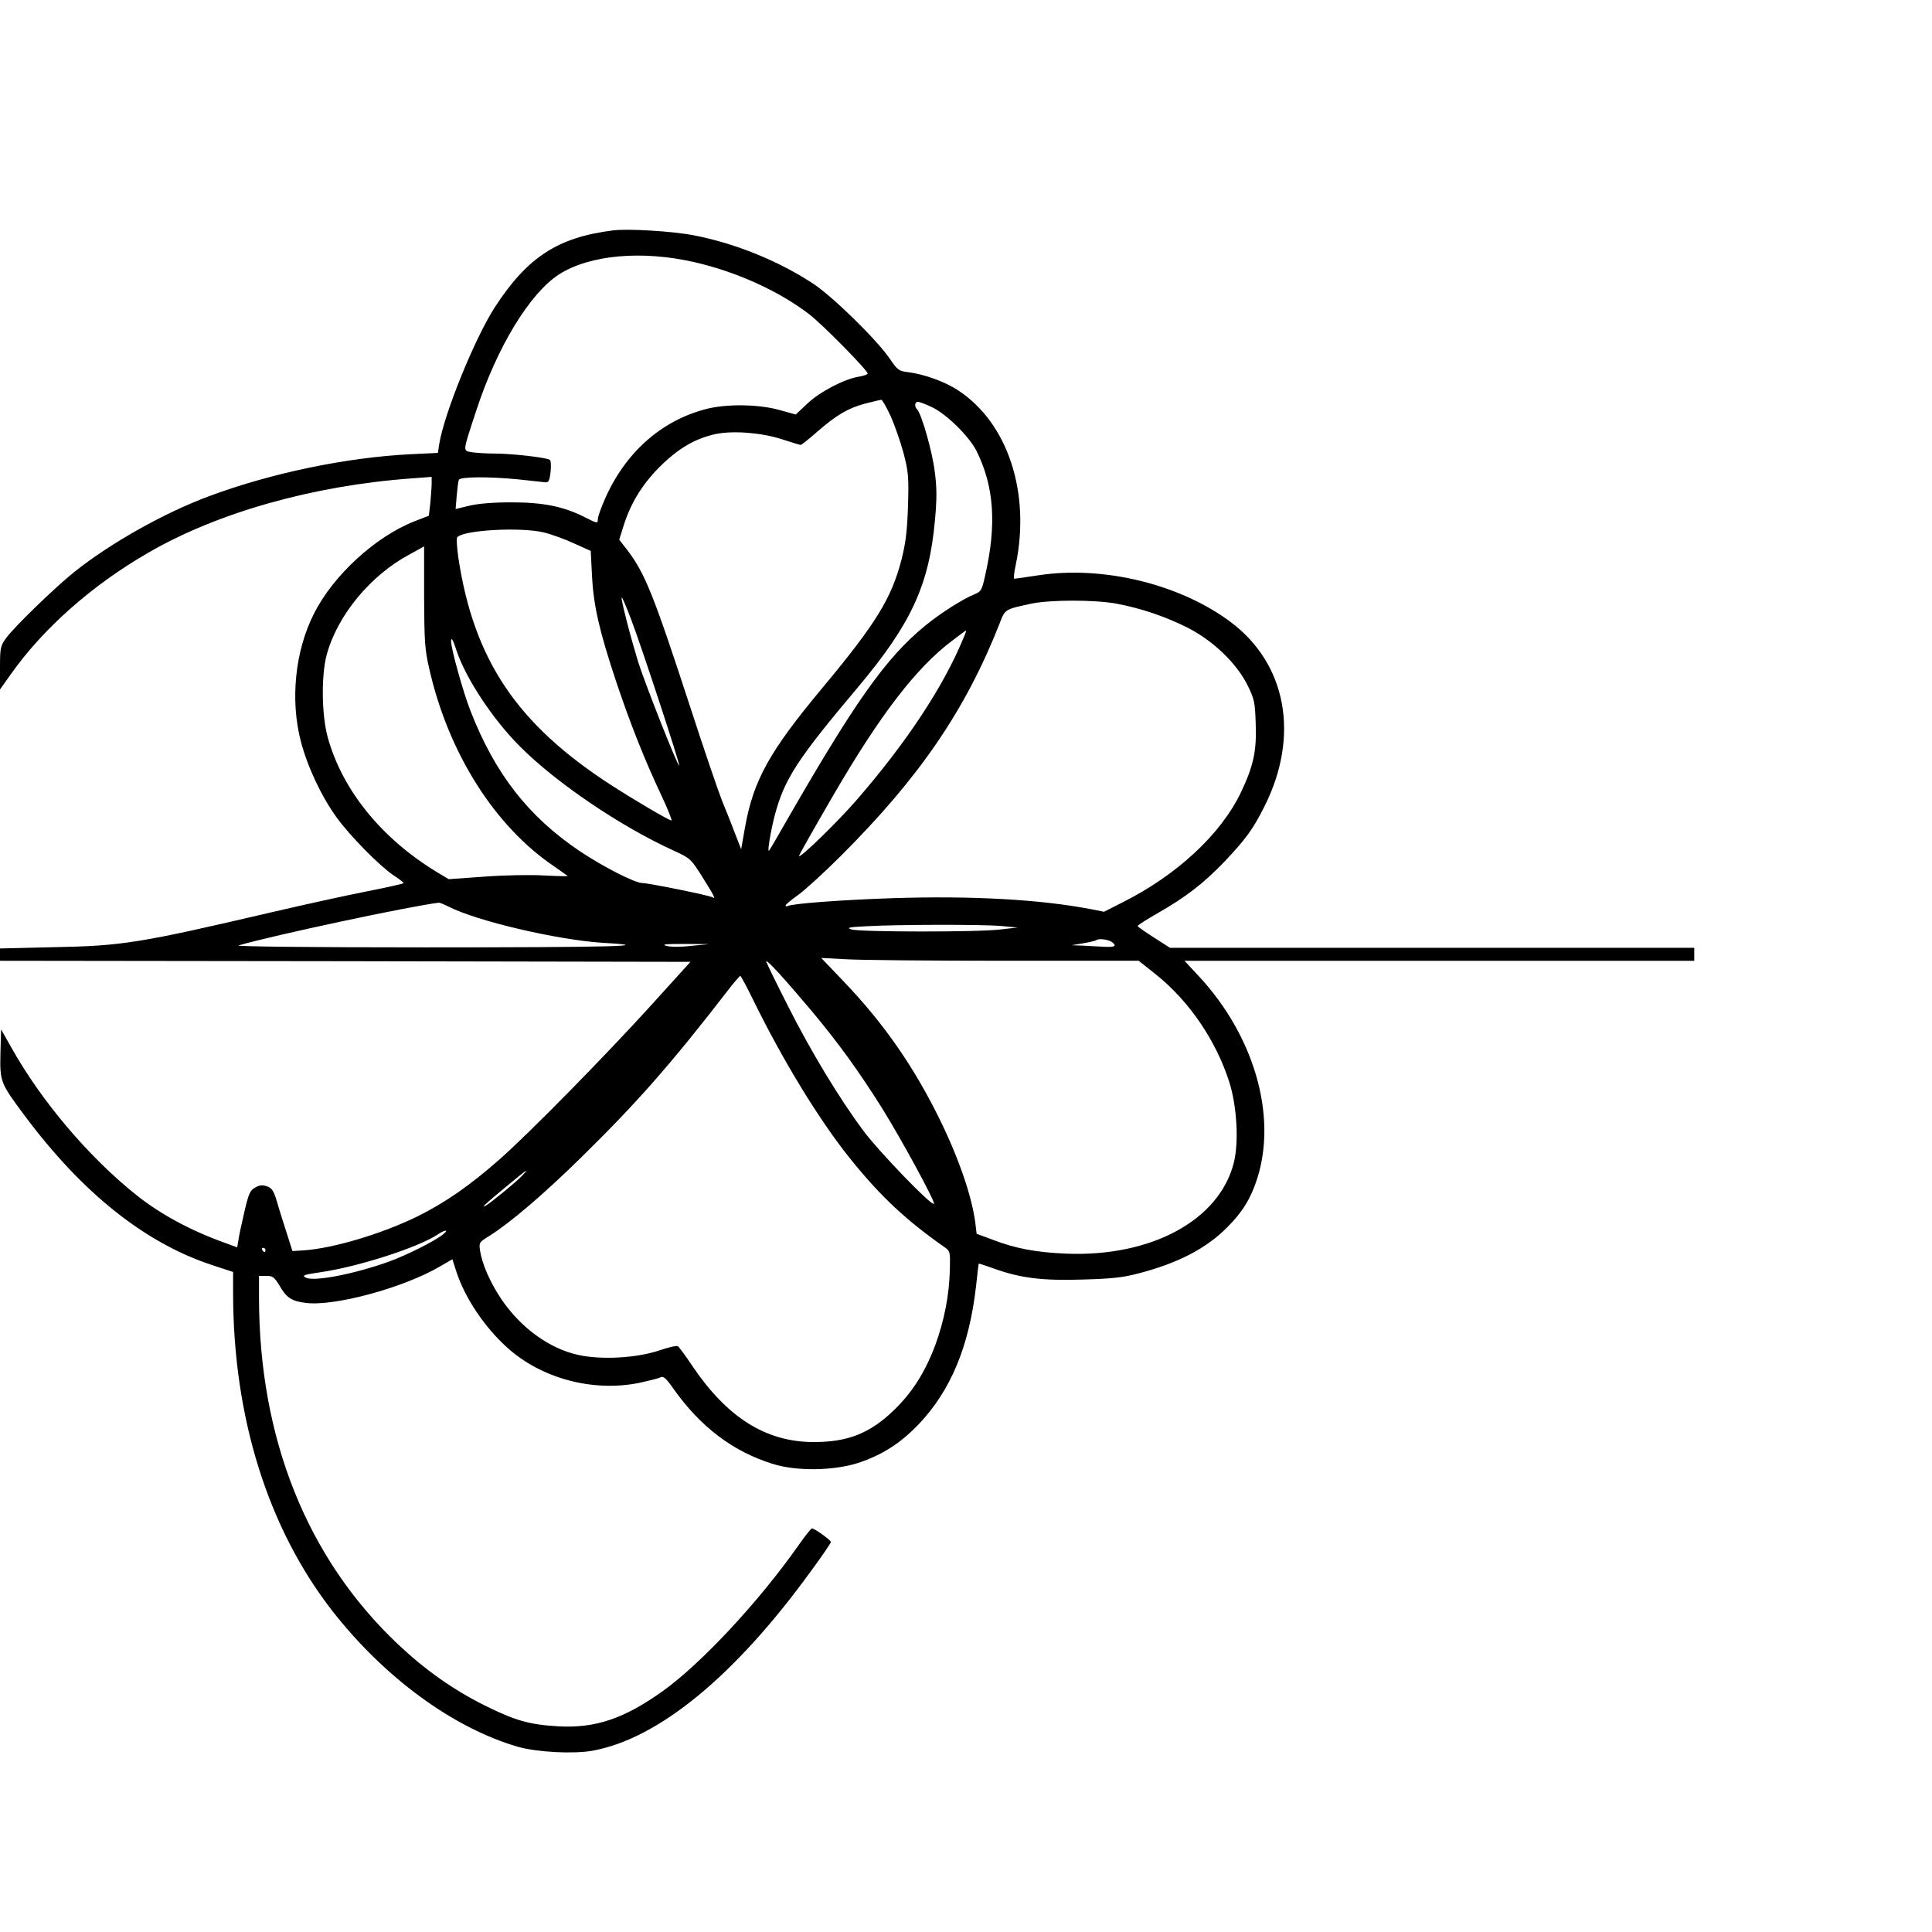 <?xml version="1.0" standalone="no"?>
<!DOCTYPE svg PUBLIC "-//W3C//DTD SVG 20010904//EN"
 "http://www.w3.org/TR/2001/REC-SVG-20010904/DTD/svg10.dtd">
<svg version="1.0" xmlns="http://www.w3.org/2000/svg"
 width="170.079pt" height="170.079pt" viewBox="0 0 170.079 170.079"
 preserveAspectRatio="xMidYMid meet">
<g transform="translate(0,170.079) scale(0.019,-0.019)"
fill="#000000" stroke="none">
<path d="M2840 7884 c-255 -32 -396 -123 -548 -357 -93 -145 -233 -489 -257
-633 l-6 -41 -127 -6 c-297 -15 -644 -87 -932 -194 -208 -77 -457 -217 -625
-351 -87 -69 -278 -254 -316 -306 -27 -37 -29 -45 -29 -139 l0 -100 49 69
c150 213 377 414 637 564 322 187 766 312 1222 345 l92 7 0 -29 c0 -17 -3 -57
-6 -90 l-7 -61 -67 -26 c-181 -71 -377 -251 -466 -429 -87 -172 -110 -399 -60
-591 31 -118 95 -254 165 -351 62 -86 198 -224 263 -268 26 -17 48 -34 48 -37
0 -3 -76 -20 -168 -38 -92 -18 -293 -62 -447 -98 -608 -142 -688 -155 -1003
-161 l-252 -6 0 -28 0 -29 1599 -2 1600 -3 -181 -200 c-218 -240 -565 -593
-701 -713 -139 -123 -255 -203 -382 -266 -165 -81 -392 -149 -530 -158 l-50
-3 -27 85 c-15 47 -36 112 -45 145 -15 49 -23 62 -46 70 -21 7 -35 6 -55 -6
-23 -12 -30 -28 -49 -109 -12 -52 -25 -111 -28 -132 l-6 -36 -65 24 c-152 55
-291 130 -399 216 -222 176 -444 438 -583 687 l-47 83 -3 -111 c-3 -131 0
-138 111 -287 268 -360 559 -592 870 -694 l97 -32 0 -101 c1 -573 161 -1084
458 -1467 242 -311 562 -545 862 -632 88 -25 258 -34 346 -18 306 56 660 347
1012 833 51 69 92 130 92 134 -1 9 -76 63 -88 63 -4 0 -32 -35 -62 -78 -185
-263 -449 -546 -628 -675 -179 -128 -313 -174 -486 -164 -134 8 -198 26 -341
97 -146 73 -276 165 -402 284 -421 398 -643 954 -643 1607 l0 99 34 0 c30 0
37 -6 61 -45 32 -56 56 -72 120 -80 132 -18 456 70 624 169 l57 33 18 -56 c40
-123 130 -258 237 -354 157 -142 395 -206 609 -163 46 10 91 21 100 26 13 7
25 -3 59 -51 125 -178 277 -293 461 -350 110 -35 282 -32 395 4 112 37 195 90
280 178 150 157 235 362 267 639 6 58 12 106 13 107 0 1 31 -9 67 -22 124 -45
226 -58 413 -52 138 4 188 9 266 30 178 47 308 114 405 212 71 71 110 134 140
229 91 290 -15 658 -271 934 l-67 72 1181 0 1181 0 0 30 0 30 -1215 0 -1214 0
-75 48 c-41 26 -75 50 -75 53 -1 3 41 30 92 59 131 75 213 138 311 240 99 105
132 150 186 258 162 325 101 656 -156 850 -235 177 -593 264 -893 218 -58 -9
-108 -16 -112 -16 -3 0 -1 28 7 63 70 335 -36 659 -267 810 -60 40 -158 75
-230 84 -44 5 -50 9 -86 62 -59 87 -267 291 -358 350 -161 105 -359 185 -549
222 -97 19 -305 32 -376 23z m381 -148 c192 -44 390 -134 529 -241 59 -45 270
-259 270 -274 0 -5 -19 -11 -42 -15 -67 -11 -180 -70 -238 -125 l-53 -50 -76
21 c-96 27 -247 29 -341 4 -207 -54 -373 -202 -467 -416 -18 -41 -33 -83 -33
-92 0 -23 -1 -23 -60 7 -99 50 -193 69 -340 69 -88 0 -157 -6 -197 -16 l-62
-15 5 61 c3 34 7 67 10 74 4 15 141 16 280 2 55 -6 108 -12 119 -13 17 -2 21
6 26 48 3 28 2 53 -4 56 -15 11 -177 29 -253 29 -38 0 -86 3 -106 6 -45 8 -46
-4 19 194 96 294 248 543 383 630 142 91 386 113 631 56z m906 -713 c19 -43
46 -121 60 -173 22 -86 24 -109 20 -245 -4 -117 -11 -171 -30 -246 -47 -181
-118 -296 -366 -594 -247 -296 -320 -429 -359 -646 l-18 -102 -29 74 c-15 41
-43 110 -61 154 -17 44 -85 242 -149 440 -169 517 -206 609 -290 720 l-36 46
16 51 c33 111 86 200 169 284 89 89 167 134 264 155 81 16 211 6 306 -25 43
-14 82 -26 86 -26 3 0 38 27 76 61 90 78 144 110 224 131 36 9 69 17 73 17 5
1 24 -34 44 -76z m191 42 c66 -31 170 -133 205 -200 83 -165 96 -343 41 -582
-14 -65 -19 -73 -47 -84 -55 -22 -159 -88 -231 -147 -183 -150 -327 -354 -661
-937 -31 -55 -59 -102 -62 -105 -9 -9 8 92 27 165 44 166 104 259 384 591 248
295 331 475 358 776 9 97 9 150 -1 224 -11 92 -61 268 -82 289 -13 13 -11 35
4 35 6 0 36 -11 65 -25z m-1800 -580 c34 -8 98 -31 141 -51 l78 -35 6 -117 c7
-137 34 -254 111 -486 65 -195 136 -373 210 -529 30 -64 51 -117 47 -117 -11
0 -168 92 -281 165 -434 281 -634 578 -706 1050 -7 49 -10 93 -5 98 33 33 291
47 399 22z m-553 -297 c1 -204 3 -245 23 -331 88 -393 304 -734 580 -920 31
-22 59 -41 62 -44 3 -2 -45 -1 -105 2 -63 4 -182 2 -278 -5 l-168 -12 -55 33
c-257 156 -439 381 -506 626 -28 103 -30 288 -4 382 50 183 204 368 384 464
37 20 67 37 67 37 0 0 0 -105 0 -232z m958 -103 c48 -125 229 -676 224 -681
-6 -6 -159 381 -191 483 -14 46 -37 127 -51 182 -37 147 -34 150 18 16z m2248
70 c117 -22 229 -60 334 -113 117 -60 226 -165 276 -267 31 -63 34 -79 37
-175 5 -127 -10 -197 -68 -319 -93 -195 -298 -385 -550 -511 l-85 -43 -60 12
c-235 45 -549 63 -920 51 -236 -8 -468 -25 -487 -37 -5 -2 -8 -1 -8 4 1 4 27
26 58 48 31 22 120 103 197 180 365 364 579 677 737 1079 25 66 24 64 148 91
90 18 290 18 391 0z m-708 -162 c-93 -226 -268 -489 -500 -755 -88 -100 -253
-261 -261 -253 -2 2 68 125 155 275 220 379 387 596 552 721 35 27 65 49 67
49 2 0 -4 -17 -13 -37z m-2348 -55 c42 -128 169 -321 296 -447 168 -168 465
-369 711 -481 76 -35 79 -37 133 -123 56 -89 62 -103 46 -93 -14 9 -296 66
-324 66 -35 0 -180 74 -291 148 -239 161 -393 359 -507 652 -34 88 -89 285
-89 320 0 23 9 7 25 -42z m-37 -1187 c133 -68 508 -155 717 -168 263 -15 35
-21 -825 -21 -531 0 -883 4 -865 9 161 47 794 182 928 198 4 1 25 -8 45 -18z
m2562 -90 l75 -7 -80 -9 c-102 -13 -650 -12 -690 0 -25 8 -13 11 70 15 140 8
535 9 625 1z m513 -75 c23 -18 12 -24 -38 -21 -22 1 -65 3 -95 5 l-55 2 54 9
c30 5 57 12 60 14 9 10 57 4 74 -9z m-1951 -17 c-50 -6 -97 -5 -115 0 -24 7
-2 9 83 9 l115 -1 -83 -8z m1454 -69 l620 0 84 -67 c151 -122 274 -303 335
-493 36 -111 46 -283 21 -378 -68 -265 -383 -435 -776 -419 -141 6 -236 24
-342 65 l-73 27 -6 50 c-16 124 -77 301 -165 480 -120 245 -261 447 -444 638
l-105 110 115 -6 c63 -4 394 -7 736 -7z m-895 -233 c126 -151 216 -276 324
-447 92 -148 250 -438 242 -446 -11 -11 -253 240 -325 336 -112 150 -244 368
-352 582 -55 108 -100 201 -100 205 1 12 88 -84 211 -230z m-271 51 c139 -284
309 -561 450 -736 140 -174 259 -285 439 -411 23 -16 24 -22 22 -101 -3 -120
-26 -237 -67 -349 -47 -126 -107 -221 -191 -302 -111 -108 -214 -149 -372
-149 -222 0 -401 113 -562 351 -32 48 -63 90 -68 93 -5 4 -45 -5 -88 -20 -105
-35 -269 -44 -375 -20 -135 30 -267 127 -357 261 -51 77 -87 159 -97 223 -5
36 -4 38 43 67 96 60 252 193 427 365 257 252 415 432 671 763 32 42 62 77 65
77 3 0 30 -51 60 -112z m-1071 -814 c-27 -29 -146 -126 -169 -139 -25 -13 0
10 96 89 96 80 111 90 73 50z m-369 -274 c-40 -31 -168 -95 -248 -124 -162
-58 -349 -94 -385 -74 -19 10 -12 13 68 25 174 25 450 114 540 173 39 26 58
26 25 0z m-820 -70 c0 -5 -2 -10 -4 -10 -3 0 -8 5 -11 10 -3 6 -1 10 4 10 6 0
11 -4 11 -10z"/>
</g>
</svg>
